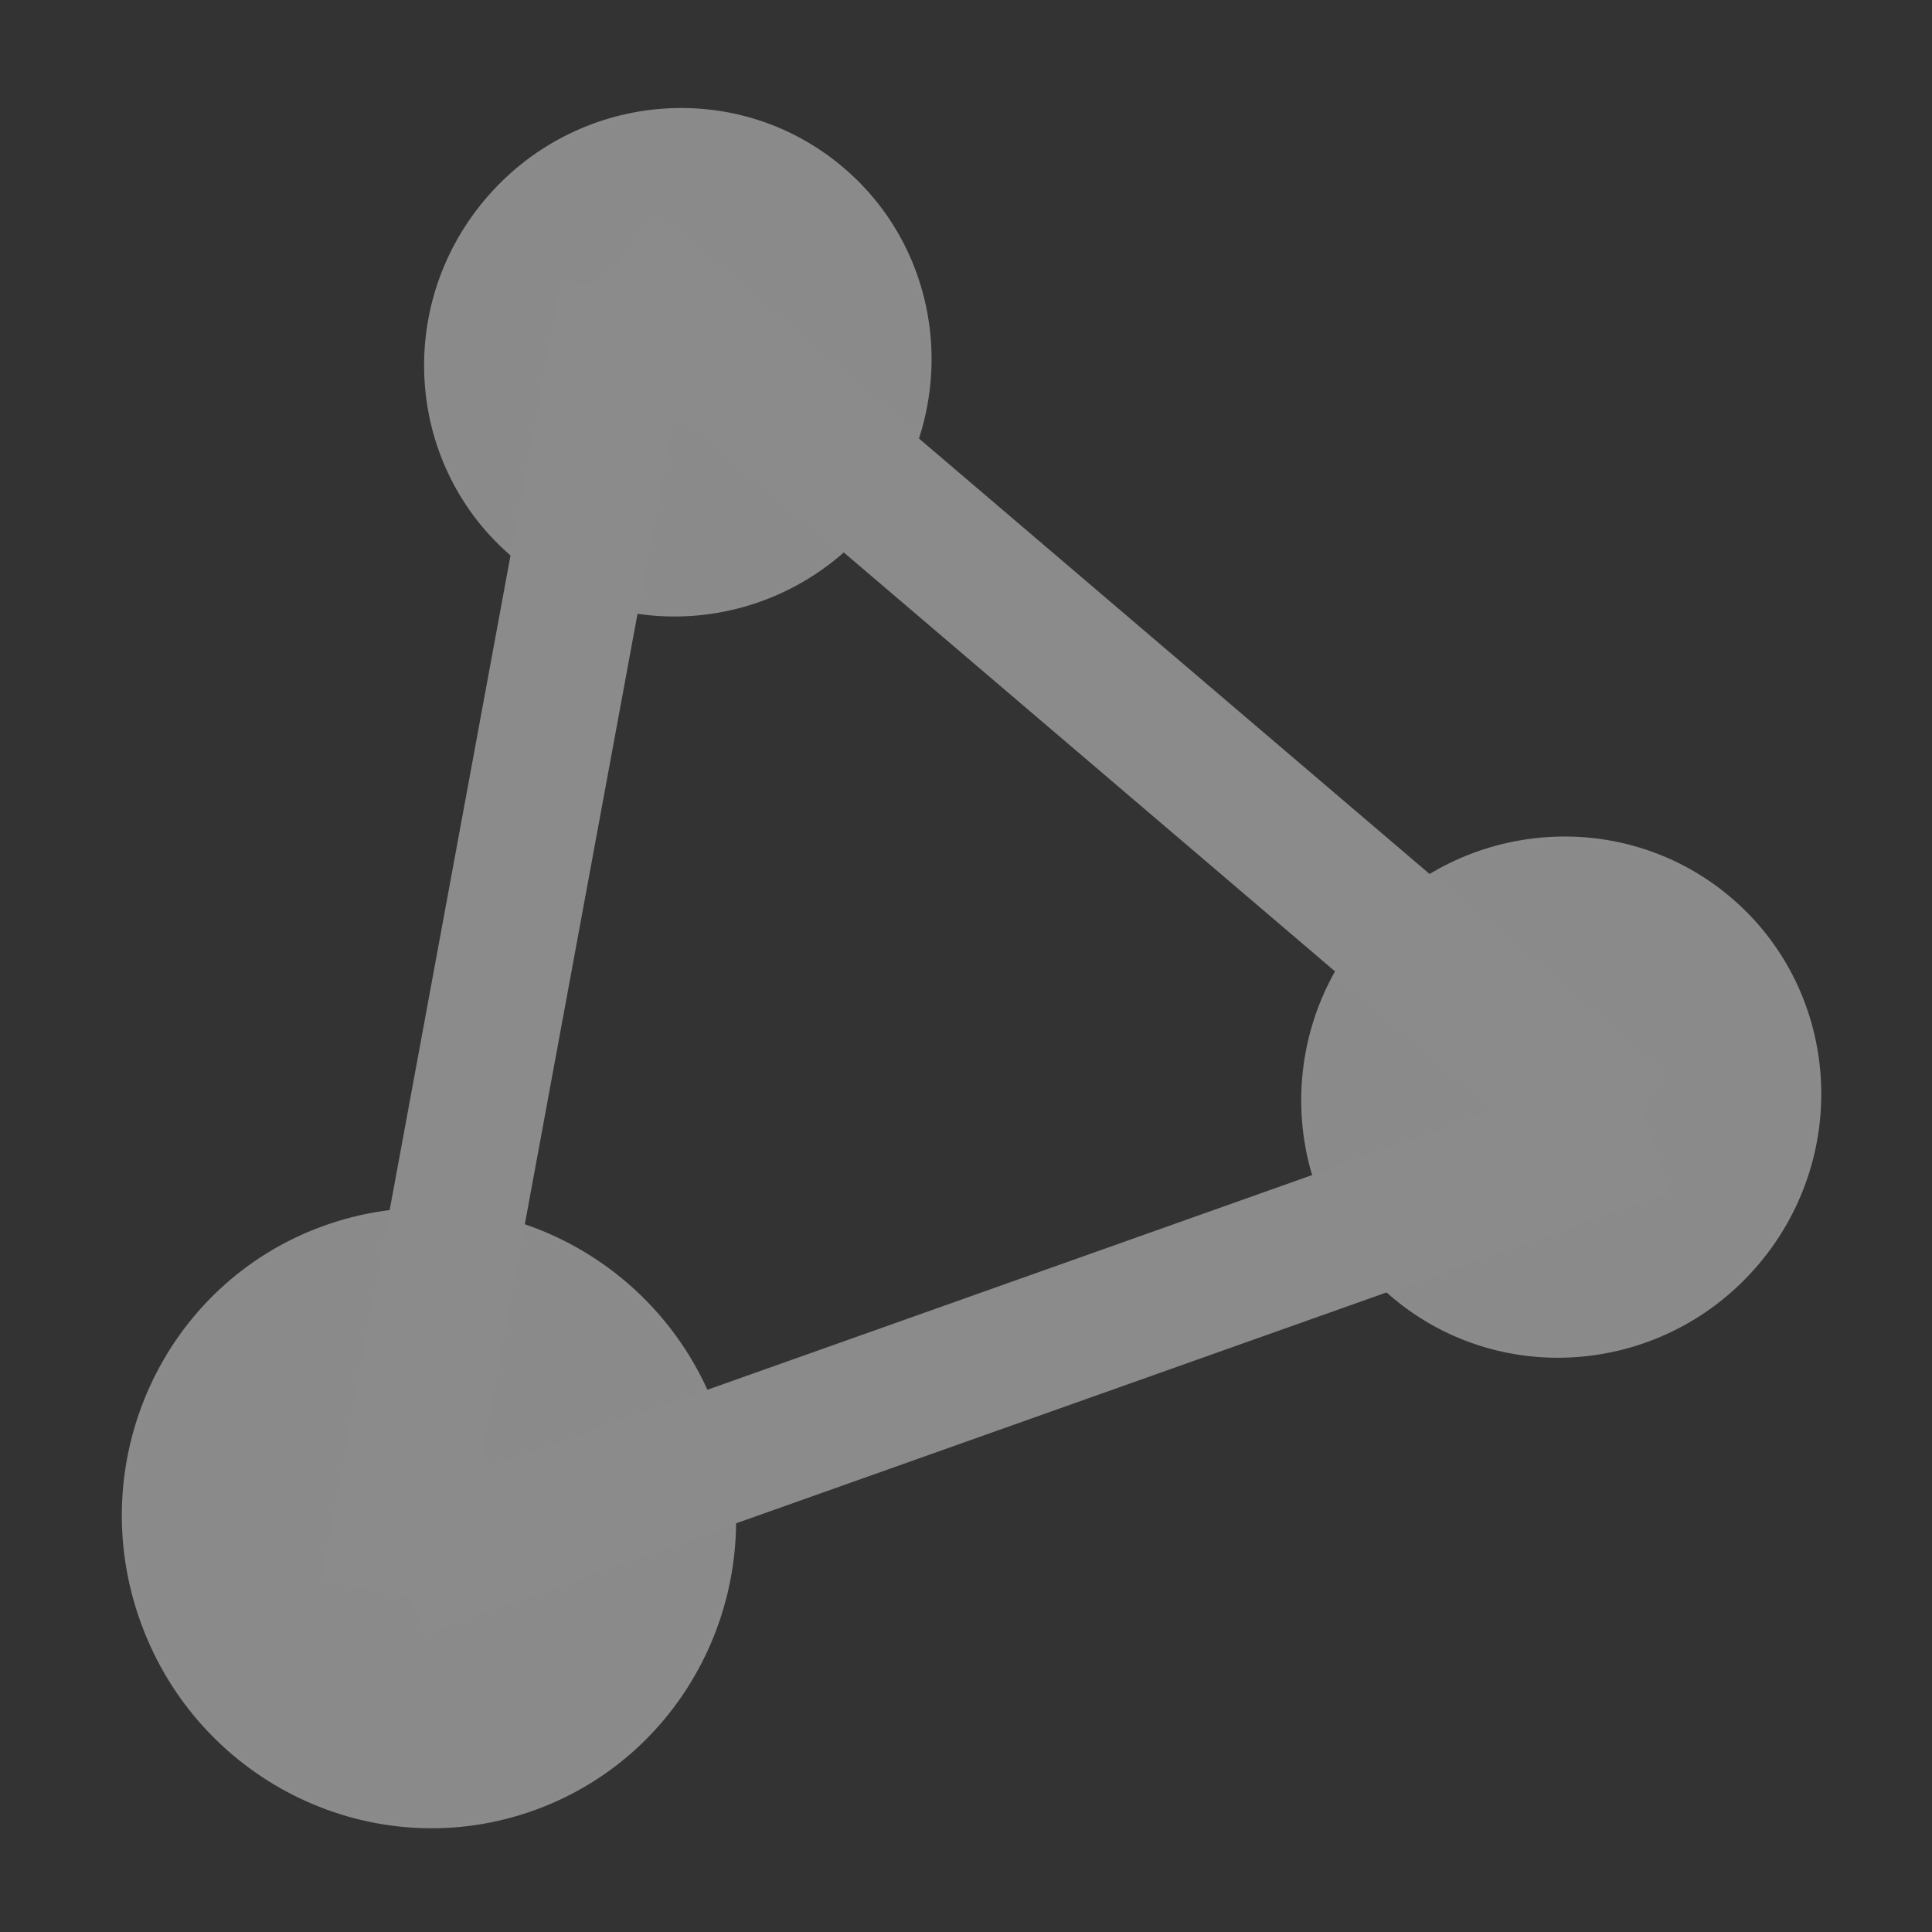 <svg xmlns="http://www.w3.org/2000/svg" width="16" height="16"><rect width="100%" height="100%" fill="#333333" stroke="none"/><g transform="translate(0 -1036.362)"><rect width="104.286" height="154.286" x="138.571" y="175.934" fill="#fff" opacity=".99" ry="8.201"/><path fill="#8b8b8b" stroke="#8b8b8b" stroke-linecap="round" stroke-linejoin="round" stroke-miterlimit="0" stroke-width=".022" d="M11.297 1044.078c-.766.913-.657 2.267.245 3.024.902.756 2.254.629 3.02-.284s.657-2.267-.245-3.024c-.902-.756-2.254-.629-3.02.284z" opacity=".99"/><path fill="#8b8b8b" stroke="#8b8b8b" stroke-linecap="round" stroke-linejoin="round" stroke-miterlimit="0" stroke-width=".022" d="M4.021 1038.026c-.748.891-.641 2.211.239 2.949.879.738 2.198.614 2.946-.277.748-.891.641-2.211-.239-2.949-.879-.738-2.198-.614-2.946.277z" opacity=".99"/><path fill="none" stroke="#8b8b8b" stroke-width="1.122" d="M13.415 1045.681l-8.329-7.103"/><path fill="#8b8b8b" stroke="#8b8b8b" stroke-linecap="round" stroke-linejoin="round" stroke-miterlimit="0" stroke-width=".026" d="M5.926 1048.07c-.483-1.328-1.938-2.018-3.249-1.541-1.311.477-1.982 1.941-1.498 3.269.483 1.328 1.938 2.018 3.249 1.541 1.311-.477 1.982-1.941 1.498-3.269z" opacity=".99"/><path fill="none" stroke="#8b8b8b" stroke-width="1.122" d="M3.328 1049.365l10.315-3.662"/><path fill="none" stroke="#8b8b8b" stroke-width="1.122" d="M5.2 1038.786l-1.987 10.764"/></g></svg>
